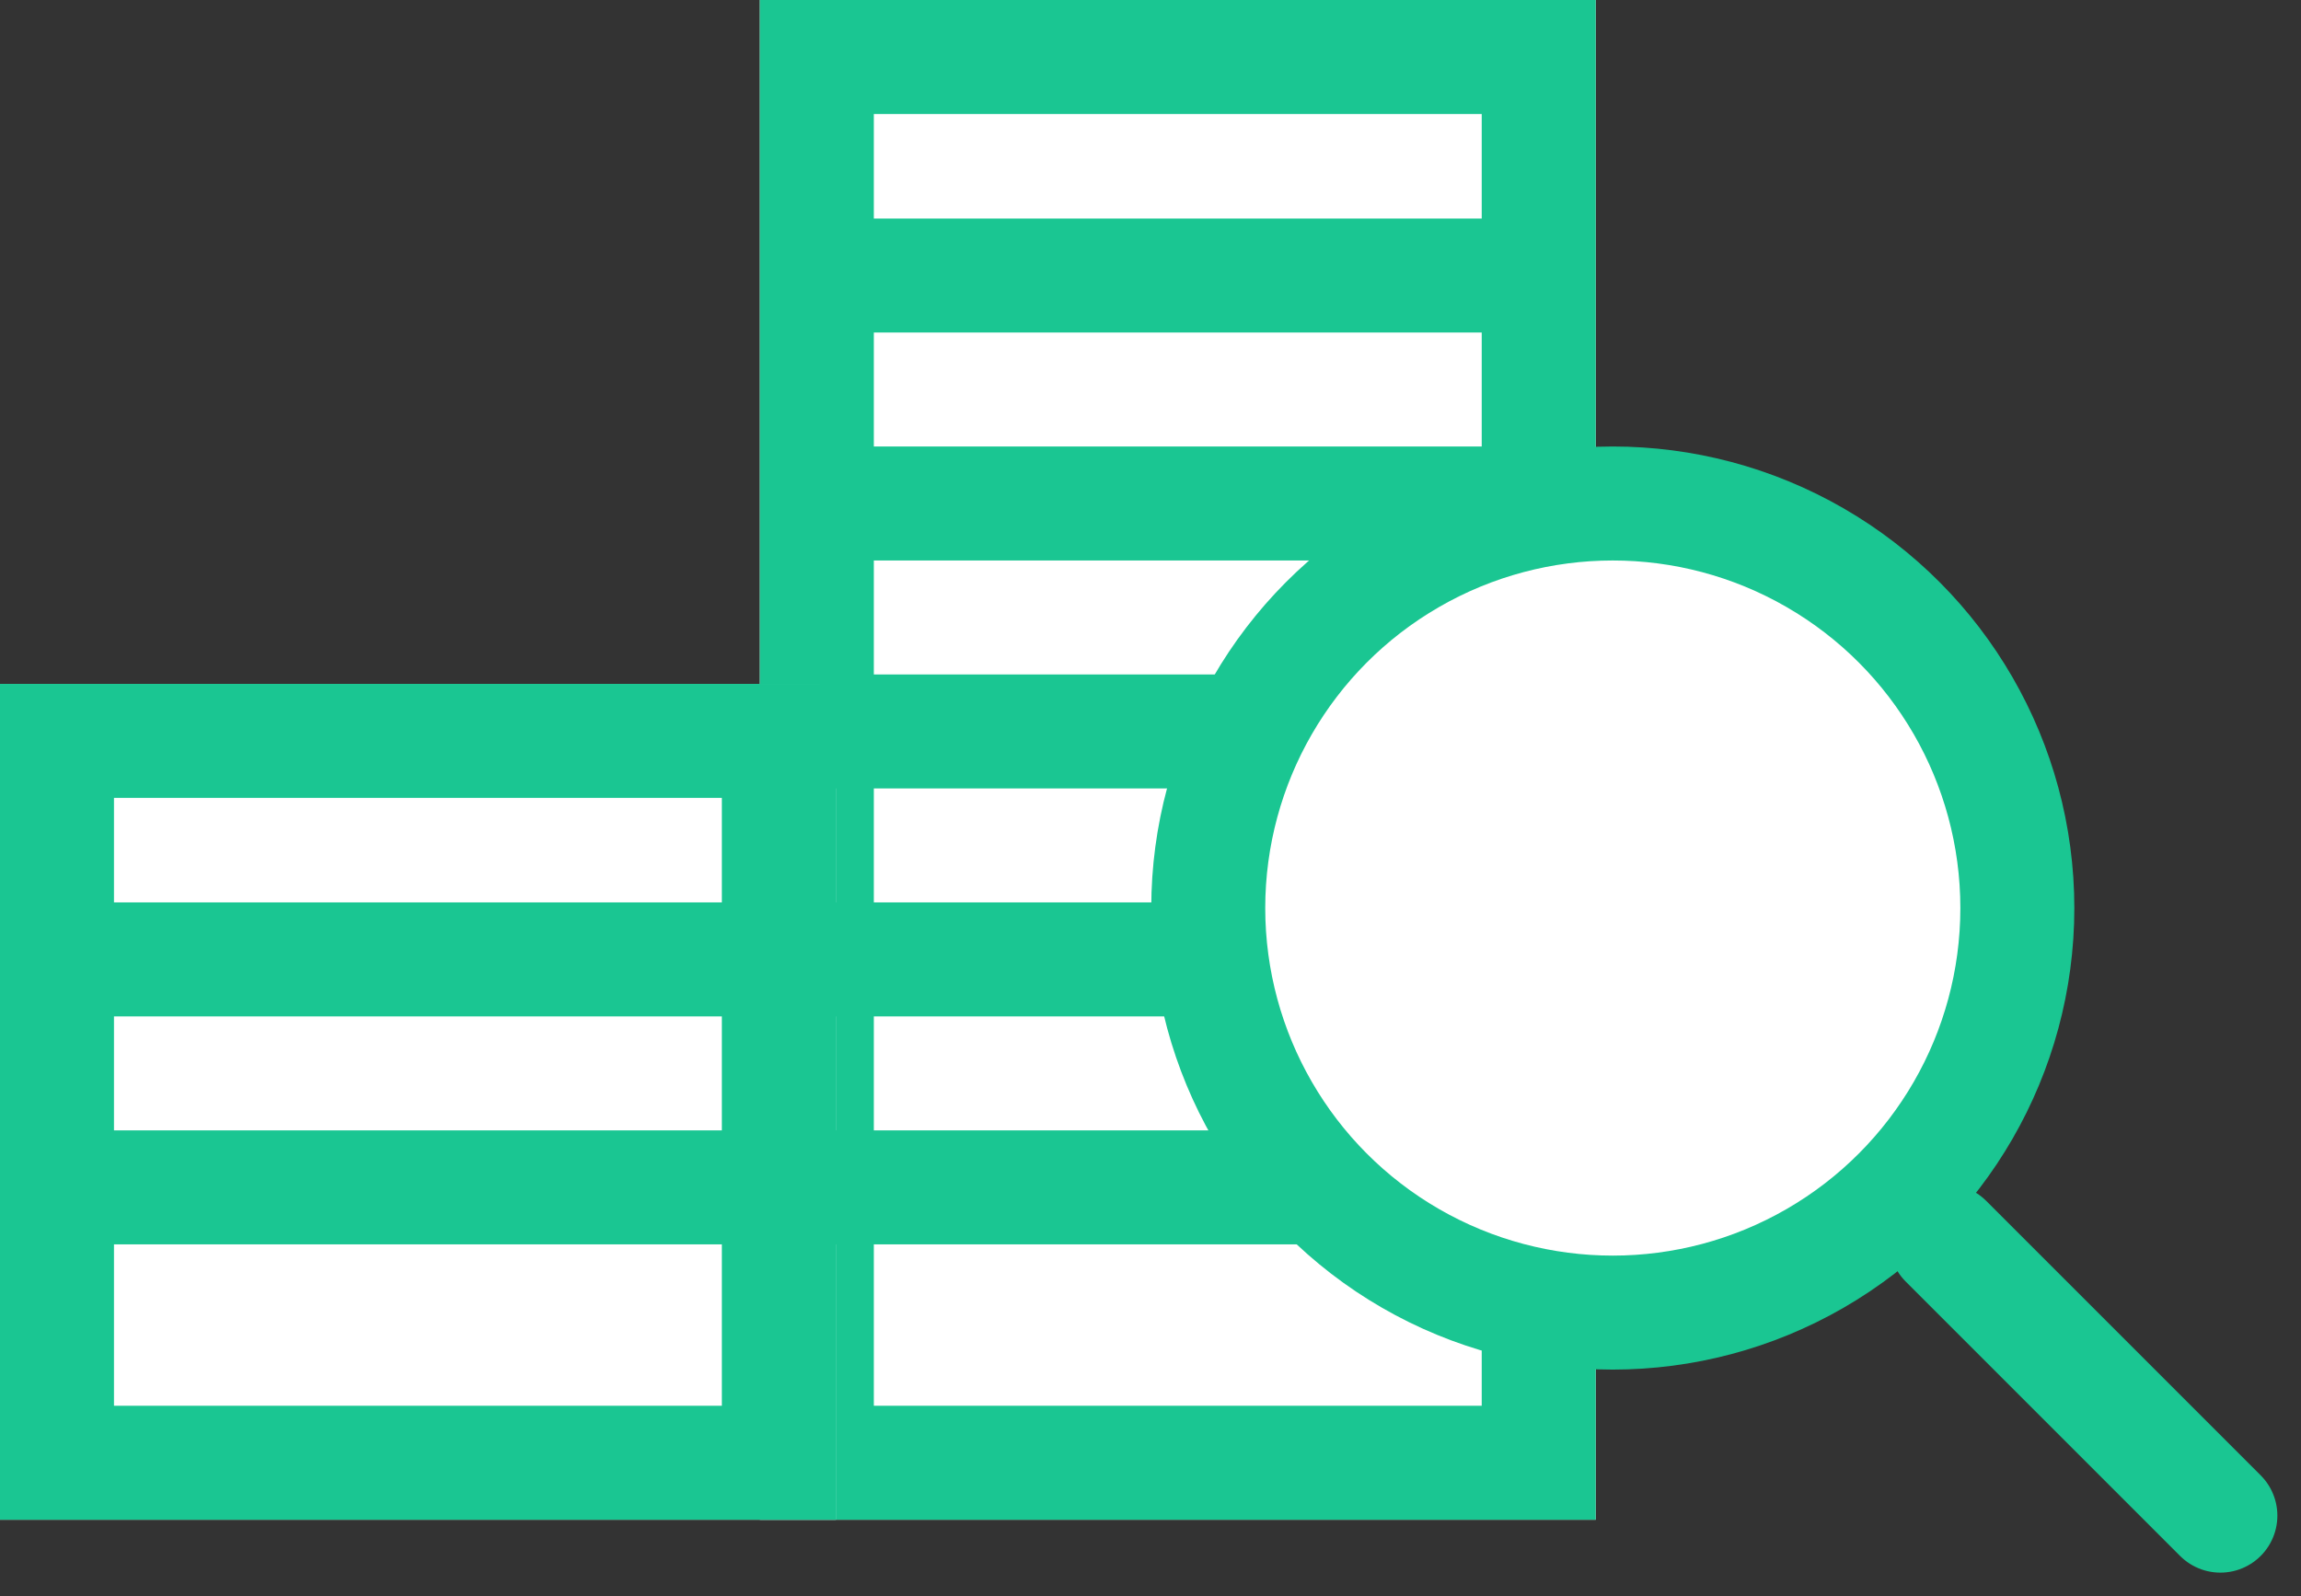 <svg xmlns="http://www.w3.org/2000/svg" width="30.282" height="21.007" viewBox="0 0 30.282 21.007"><rect x="0" y="0" width="30.282" height="21.007" fill="#333333" stroke="none"/><defs><style>.a,.c{fill:#fff;}.a,.b,.c,.d{stroke:#1ac692;stroke-width:1.5px;}.b,.f{fill:none;}.c,.d{stroke-linecap:round;}.d{fill:rgba(0,0,0,0);}.e{stroke:none;}</style></defs><g class="a" transform="translate(10)"><rect class="e" width="11" height="20"/><rect class="f" x="0.75" y="0.75" width="9.5" height="18.5"/></g><g class="a" transform="translate(0 9)"><rect class="e" width="11" height="11"/><rect class="f" x="0.75" y="0.75" width="9.5" height="9.5"/></g><path class="b" d="M-321.18,6645.626h9.037" transform="translate(331.97 -6642)"/><path class="b" d="M-321.18,6645.626h9.037" transform="translate(331.97 -6636)"/><path class="b" d="M-321.18,6645.626h9.037" transform="translate(331.97 -6639)"/><path class="b" d="M-321.18,6645.626h19.118" transform="translate(321.889 -6633)"/><path class="b" d="M-321.18,6645.626h19.118" transform="translate(321.889 -6630)"/><g transform="translate(8.776 1.979)"><circle class="c" cx="5.324" cy="5.324" r="5.324" transform="translate(7.125 4.647)"/><path class="d" d="M16.5,14.5l3.611,3.611" transform="translate(0.334 -0.144)"/></g></svg>